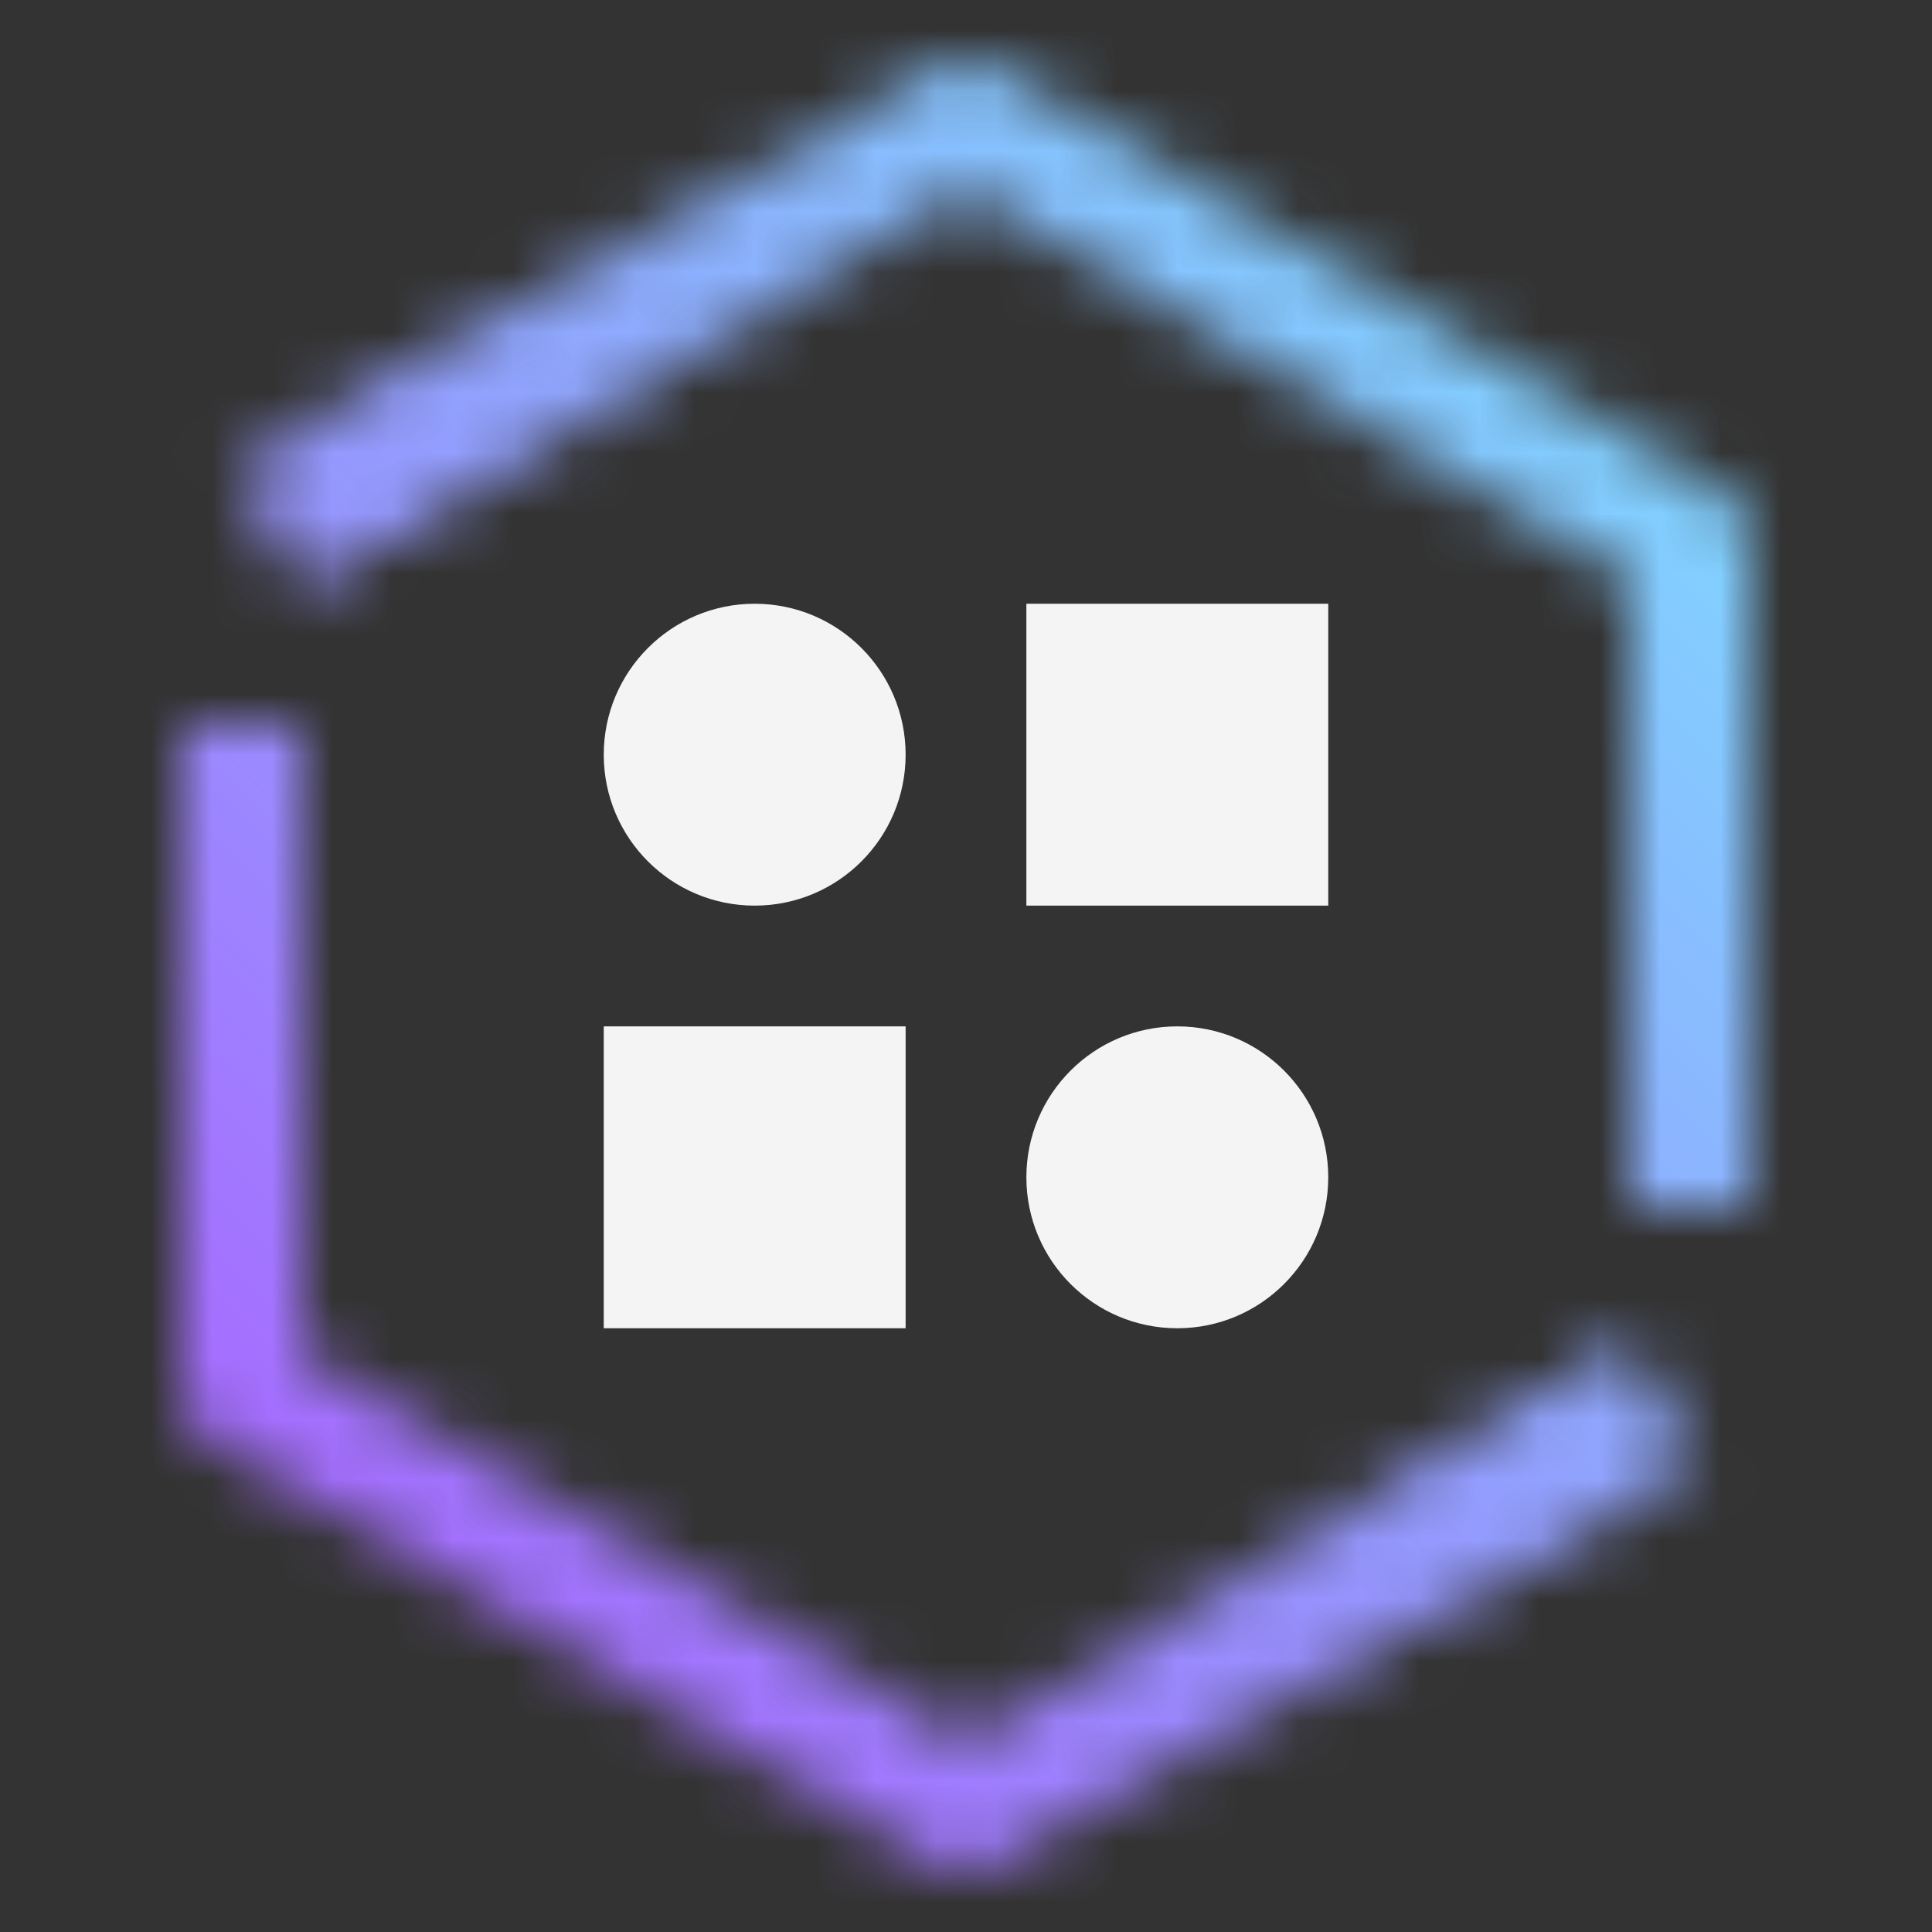 <svg id="MaaS360AppCatalog" xmlns="http://www.w3.org/2000/svg" xmlns:xlink="http://www.w3.org/1999/xlink" viewBox="0 0 32 32"><rect x="0" y="0" width="32" height="32" fill="#333333" stroke="none"/><defs><linearGradient id="4rudn2zh6a" x1="15.981" y1="29.977" x2="27.573" y2="23.284" gradientTransform="rotate(30.253 21.777 26.63)" gradientUnits="userSpaceOnUse"><stop offset=".2" stop-opacity="0"/><stop offset=".9"/></linearGradient><linearGradient id="6teliq5csb" x1="-425.726" y1="2557.683" x2="-414.133" y2="2550.99" gradientTransform="rotate(-149.747 -549.363 1221.717)" xlink:href="#4rudn2zh6a"/><linearGradient id="6fcz6ogl6d" x1="1024.432" y1="1075" x2="1056.432" y2="1043" gradientTransform="matrix(1 0 0 -1 -1024.432 1075)" gradientUnits="userSpaceOnUse"><stop offset=".2" stop-color="#a56eff"/><stop offset=".8" stop-color="#82cfff"/></linearGradient><mask id="vwoogfk3qc" x="0" y="0" width="32" height="32" maskUnits="userSpaceOnUse"><path d="M26.801 22.542 16 28.843 5 22.426V12H3v11c0 .355.189.685.496.864l12 7a.999.999 0 0 0 1.008 0l10.297-6.007v-2.315z" style="fill:#fff;stroke-width:0"/><path transform="rotate(-30.253 21.776 26.63)" style="fill:url(#4rudn2zh6a);stroke-width:0" d="M15.089 25.53h13.376v2.2H15.089z"/><path d="m28.504 8.136-12-7a.999.999 0 0 0-1.008 0L5.199 7.143v2.315L16 3.157l11 6.417V20h2V9c0-.355-.189-.685-.496-.864z" style="fill:#fff;stroke-width:0"/><path transform="rotate(-30.253 10.223 5.37)" style="fill:url(#6teliq5csb);stroke-width:0" d="M3.535 4.27h13.376v2.2H3.535z"/></mask></defs><path style="fill:none;stroke-width:0" d="M0 0h32v32H0z"/><path style="fill:#f4f4f4;stroke-width:0" d="M17 10h5v5h-5z"/><circle cx="19.5" cy="19.5" r="2.5" style="fill:#f4f4f4;stroke-width:0"/><path style="fill:#f4f4f4;stroke-width:0" d="M10 17h5v5h-5z"/><circle cx="12.5" cy="12.5" r="2.5" style="fill:#f4f4f4;stroke-width:0"/><g style="mask:url(#vwoogfk3qc)"><path transform="rotate(-90 16 16)" style="fill:url(#6fcz6ogl6d);stroke-width:0" d="M0 0h32v32H0z"/></g></svg>
